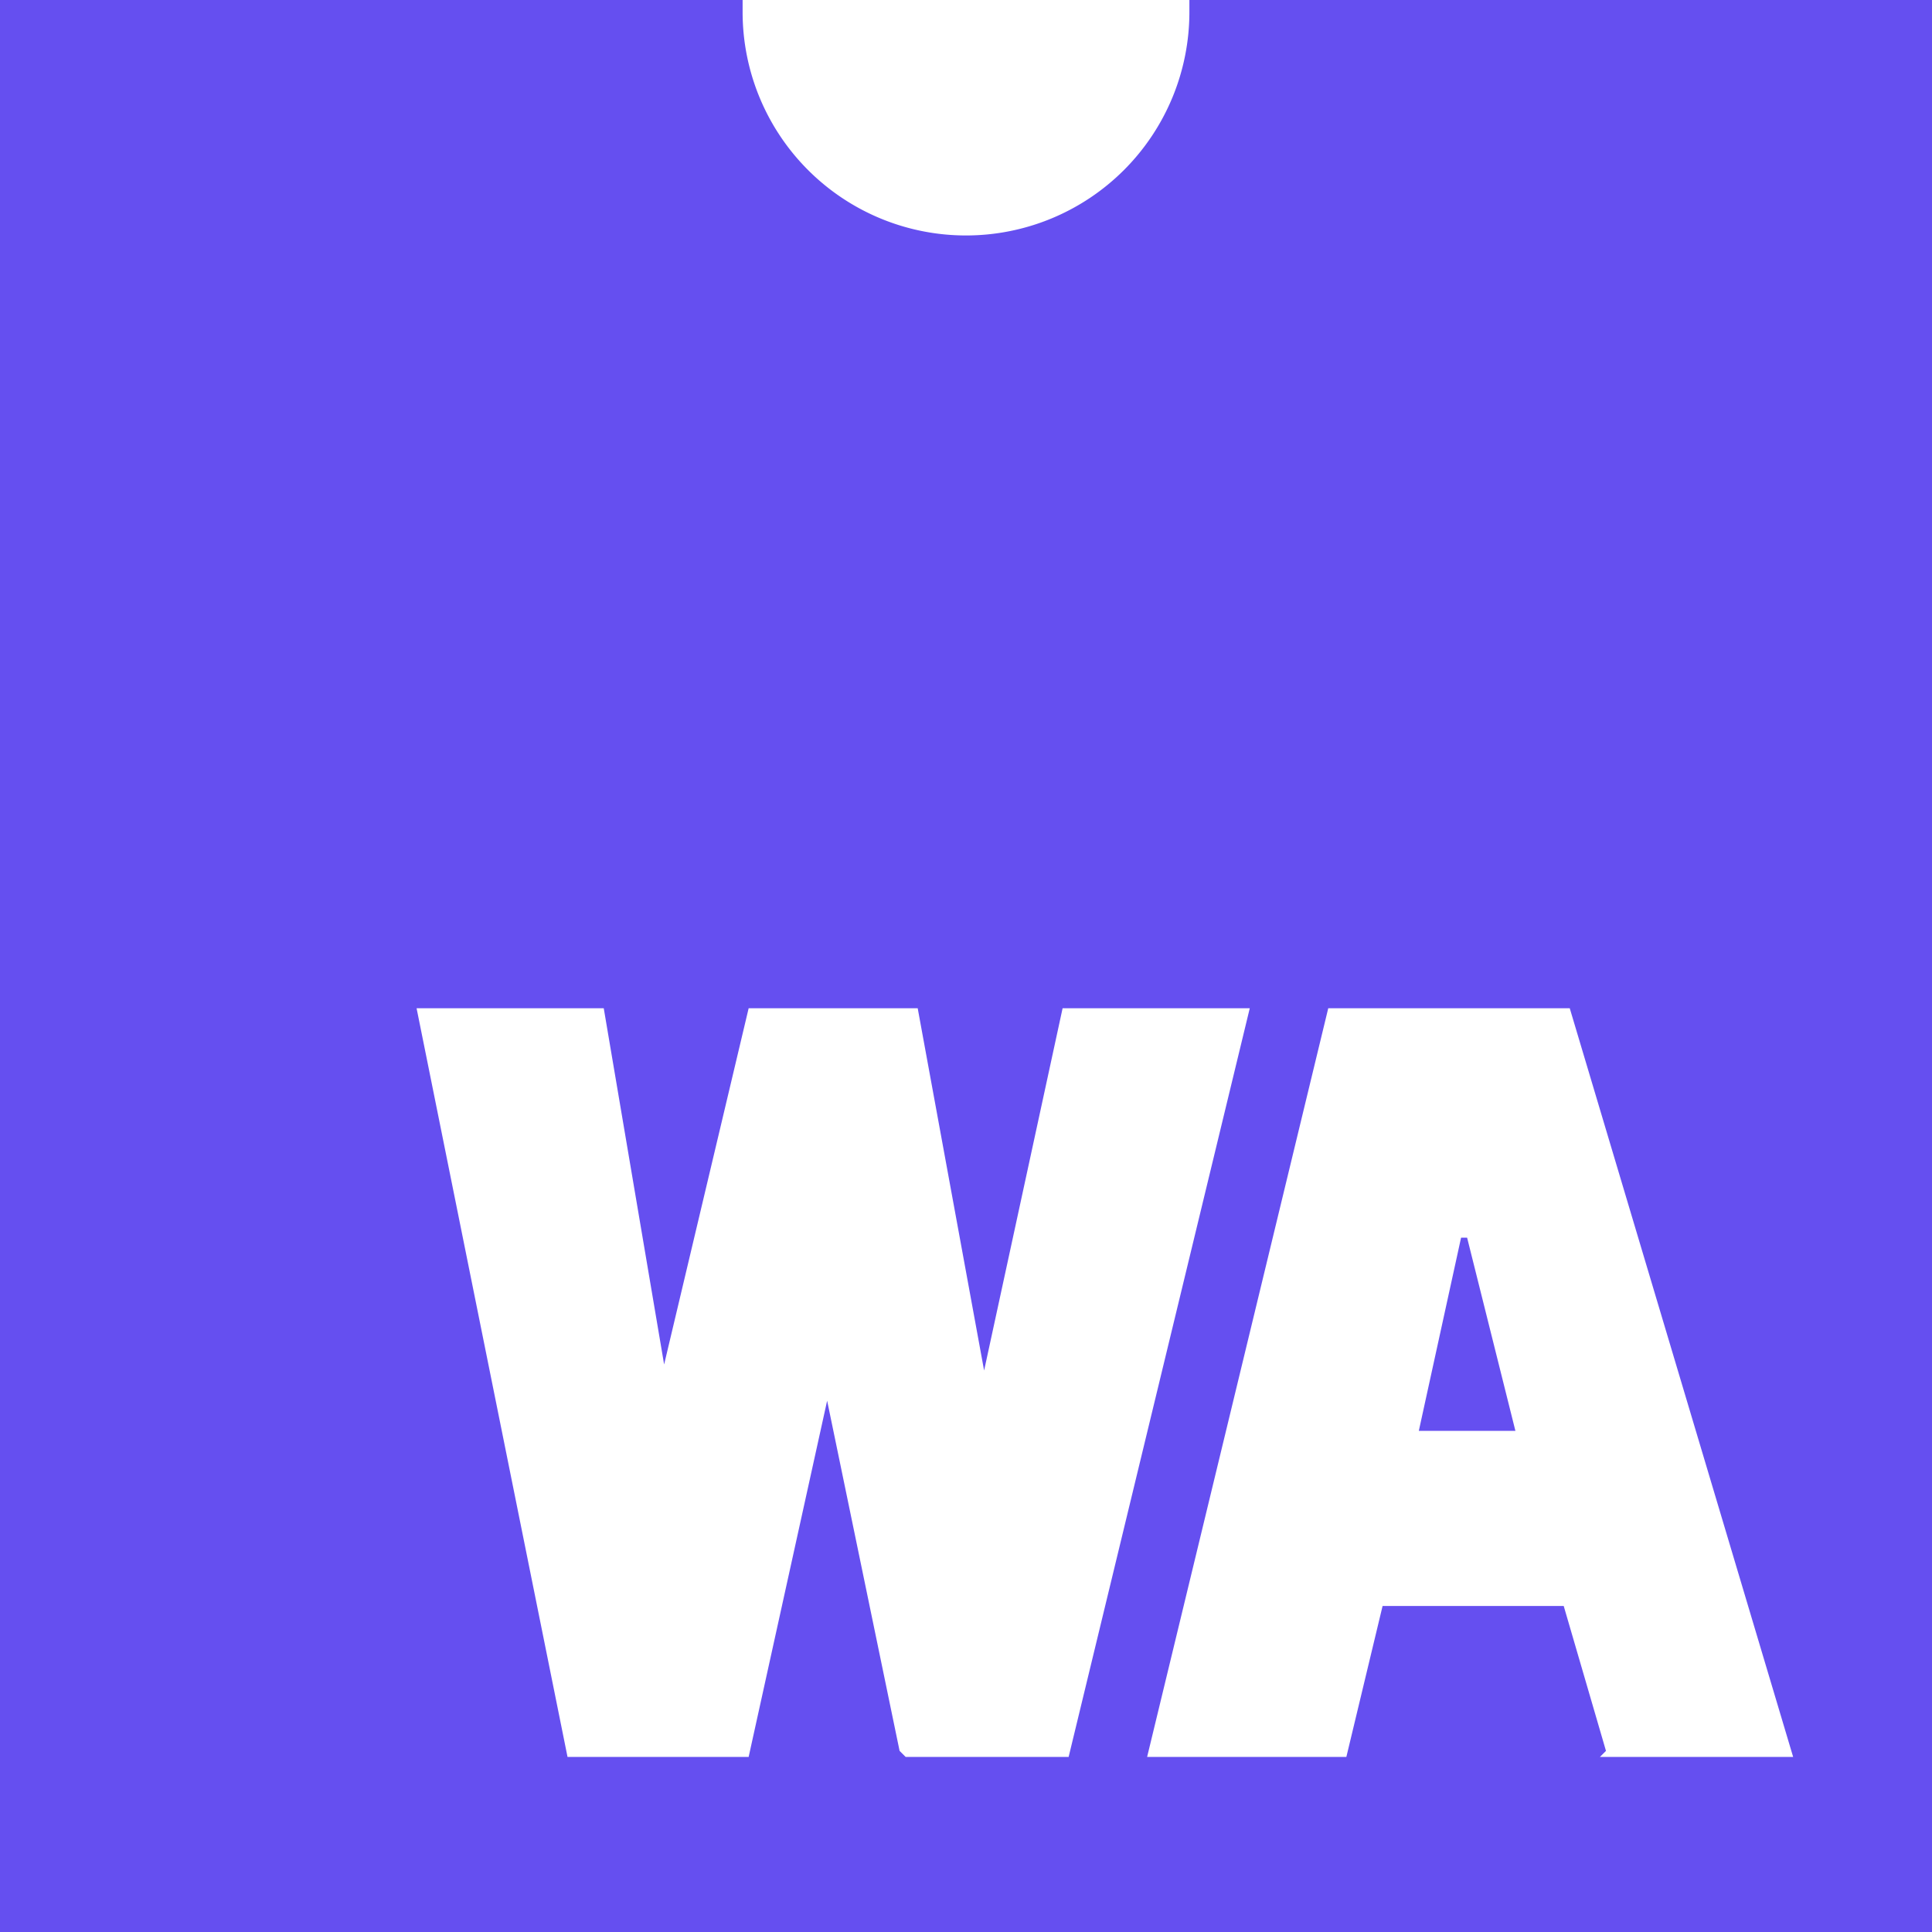 <svg xmlns="http://www.w3.org/2000/svg" viewBox="0 0 32 32"><path fill="#654ff0" d="m24.2 20.5-.7 3.2h1.6l-.8-3.2h-.1z"/><path d="M19.7 0v.2a3.7 3.7 0 1 1-7.4 0V0H0v32h32V0H19.7Zm-4.8 29-1.2-5.8-1.3 5.9h-3L6.9 16.7H10l1 5.9 1.4-5.9h2.8l1.1 6 1.3-6h3.1l-3 12.4H15Zm11.7 0-.7-2.4h-3l-.6 2.5H19l3-12.4h4l3.7 12.4h-3.2Z" fill="#654ff0"/></svg>